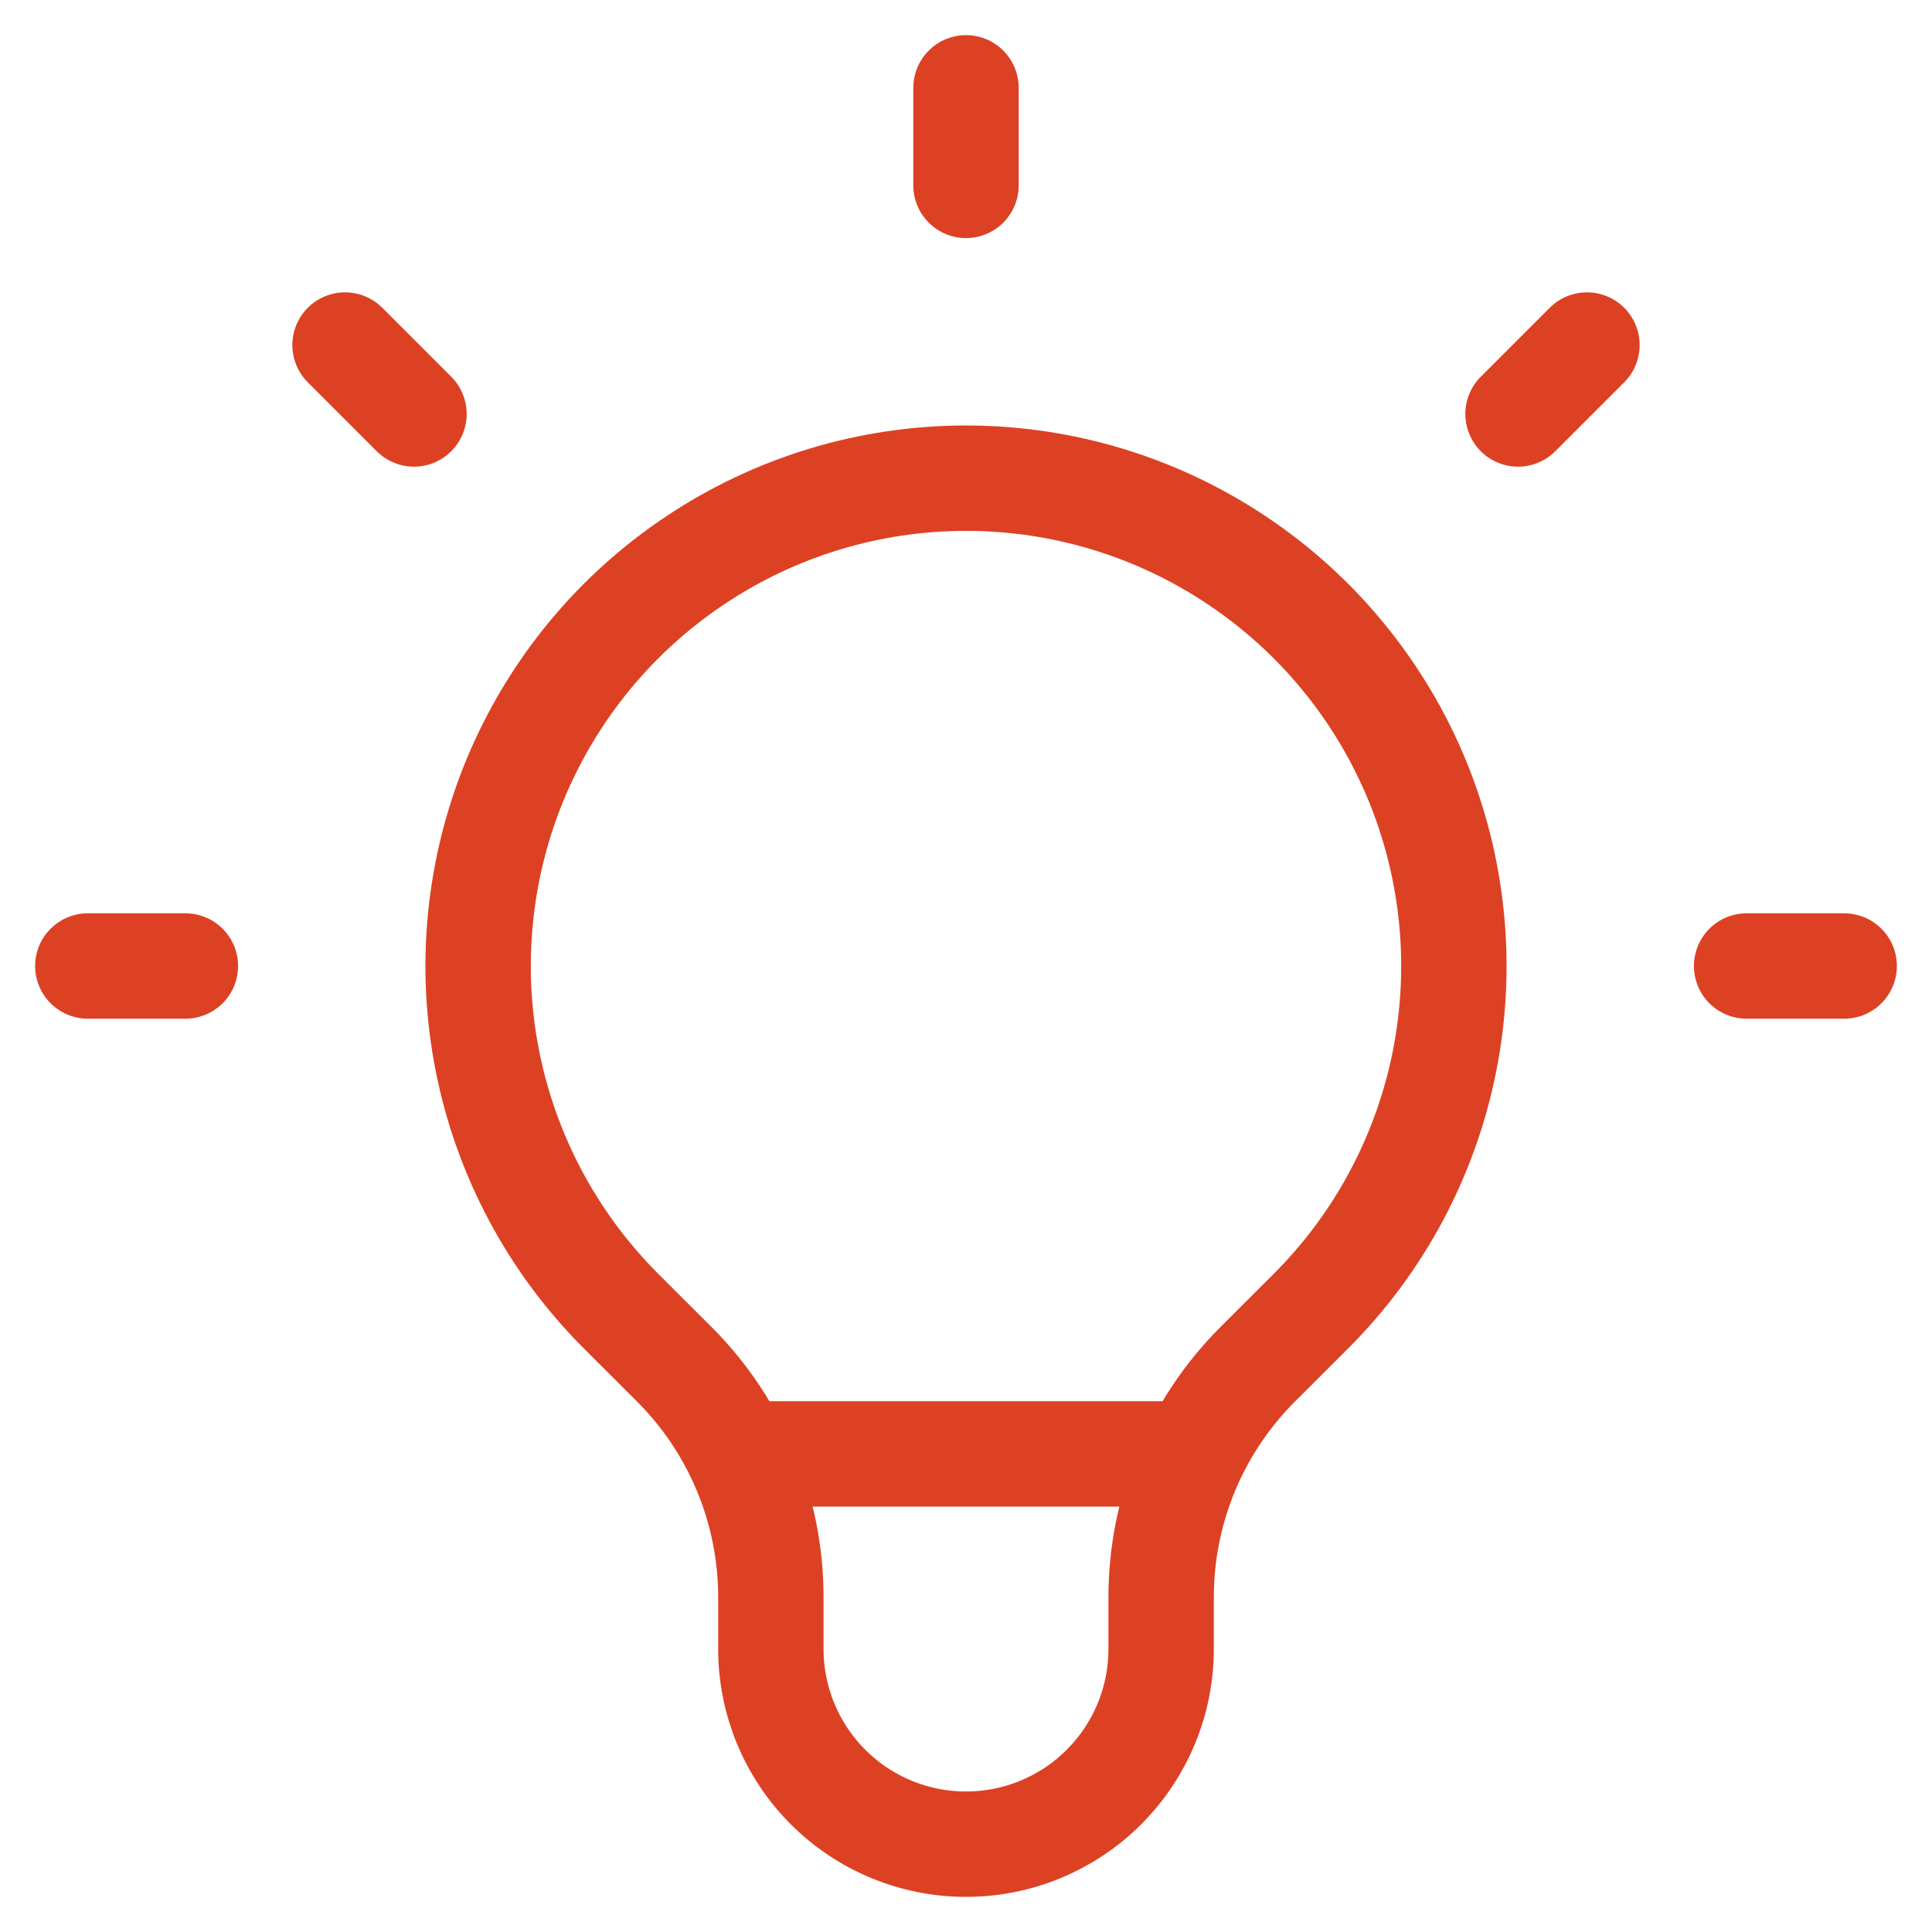 <svg width="22" height="22" viewBox="0 0 22 22" fill="none" xmlns="http://www.w3.org/2000/svg">
  <path
    d="M8.403 16.556H13.596H8.403ZM11 1V2.111V1ZM18.071 3.929L17.286 4.714L18.071 3.929ZM21 11H19.889H21ZM2.111 11H1H2.111ZM4.714 4.714L3.929 3.929L4.714 4.714ZM7.071 14.929C6.294 14.152 5.765 13.162 5.551 12.084C5.337 11.007 5.447 9.89 5.867 8.875C6.288 7.86 7 6.992 7.914 6.382C8.827 5.771 9.901 5.445 11 5.445C12.099 5.445 13.173 5.771 14.086 6.382C15 6.992 15.712 7.86 16.133 8.875C16.553 9.89 16.663 11.007 16.449 12.084C16.235 13.162 15.706 14.152 14.929 14.929L14.32 15.537C13.972 15.885 13.696 16.298 13.507 16.753C13.319 17.208 13.222 17.695 13.222 18.188V18.778C13.222 19.367 12.988 19.932 12.571 20.349C12.155 20.766 11.589 21 11 21C10.411 21 9.845 20.766 9.429 20.349C9.012 19.932 8.778 19.367 8.778 18.778V18.188C8.778 17.193 8.382 16.239 7.68 15.537L7.071 14.929Z"
    stroke="#DD4124" stroke-width="1.2" stroke-linecap="round" stroke-linejoin="round" />
</svg>